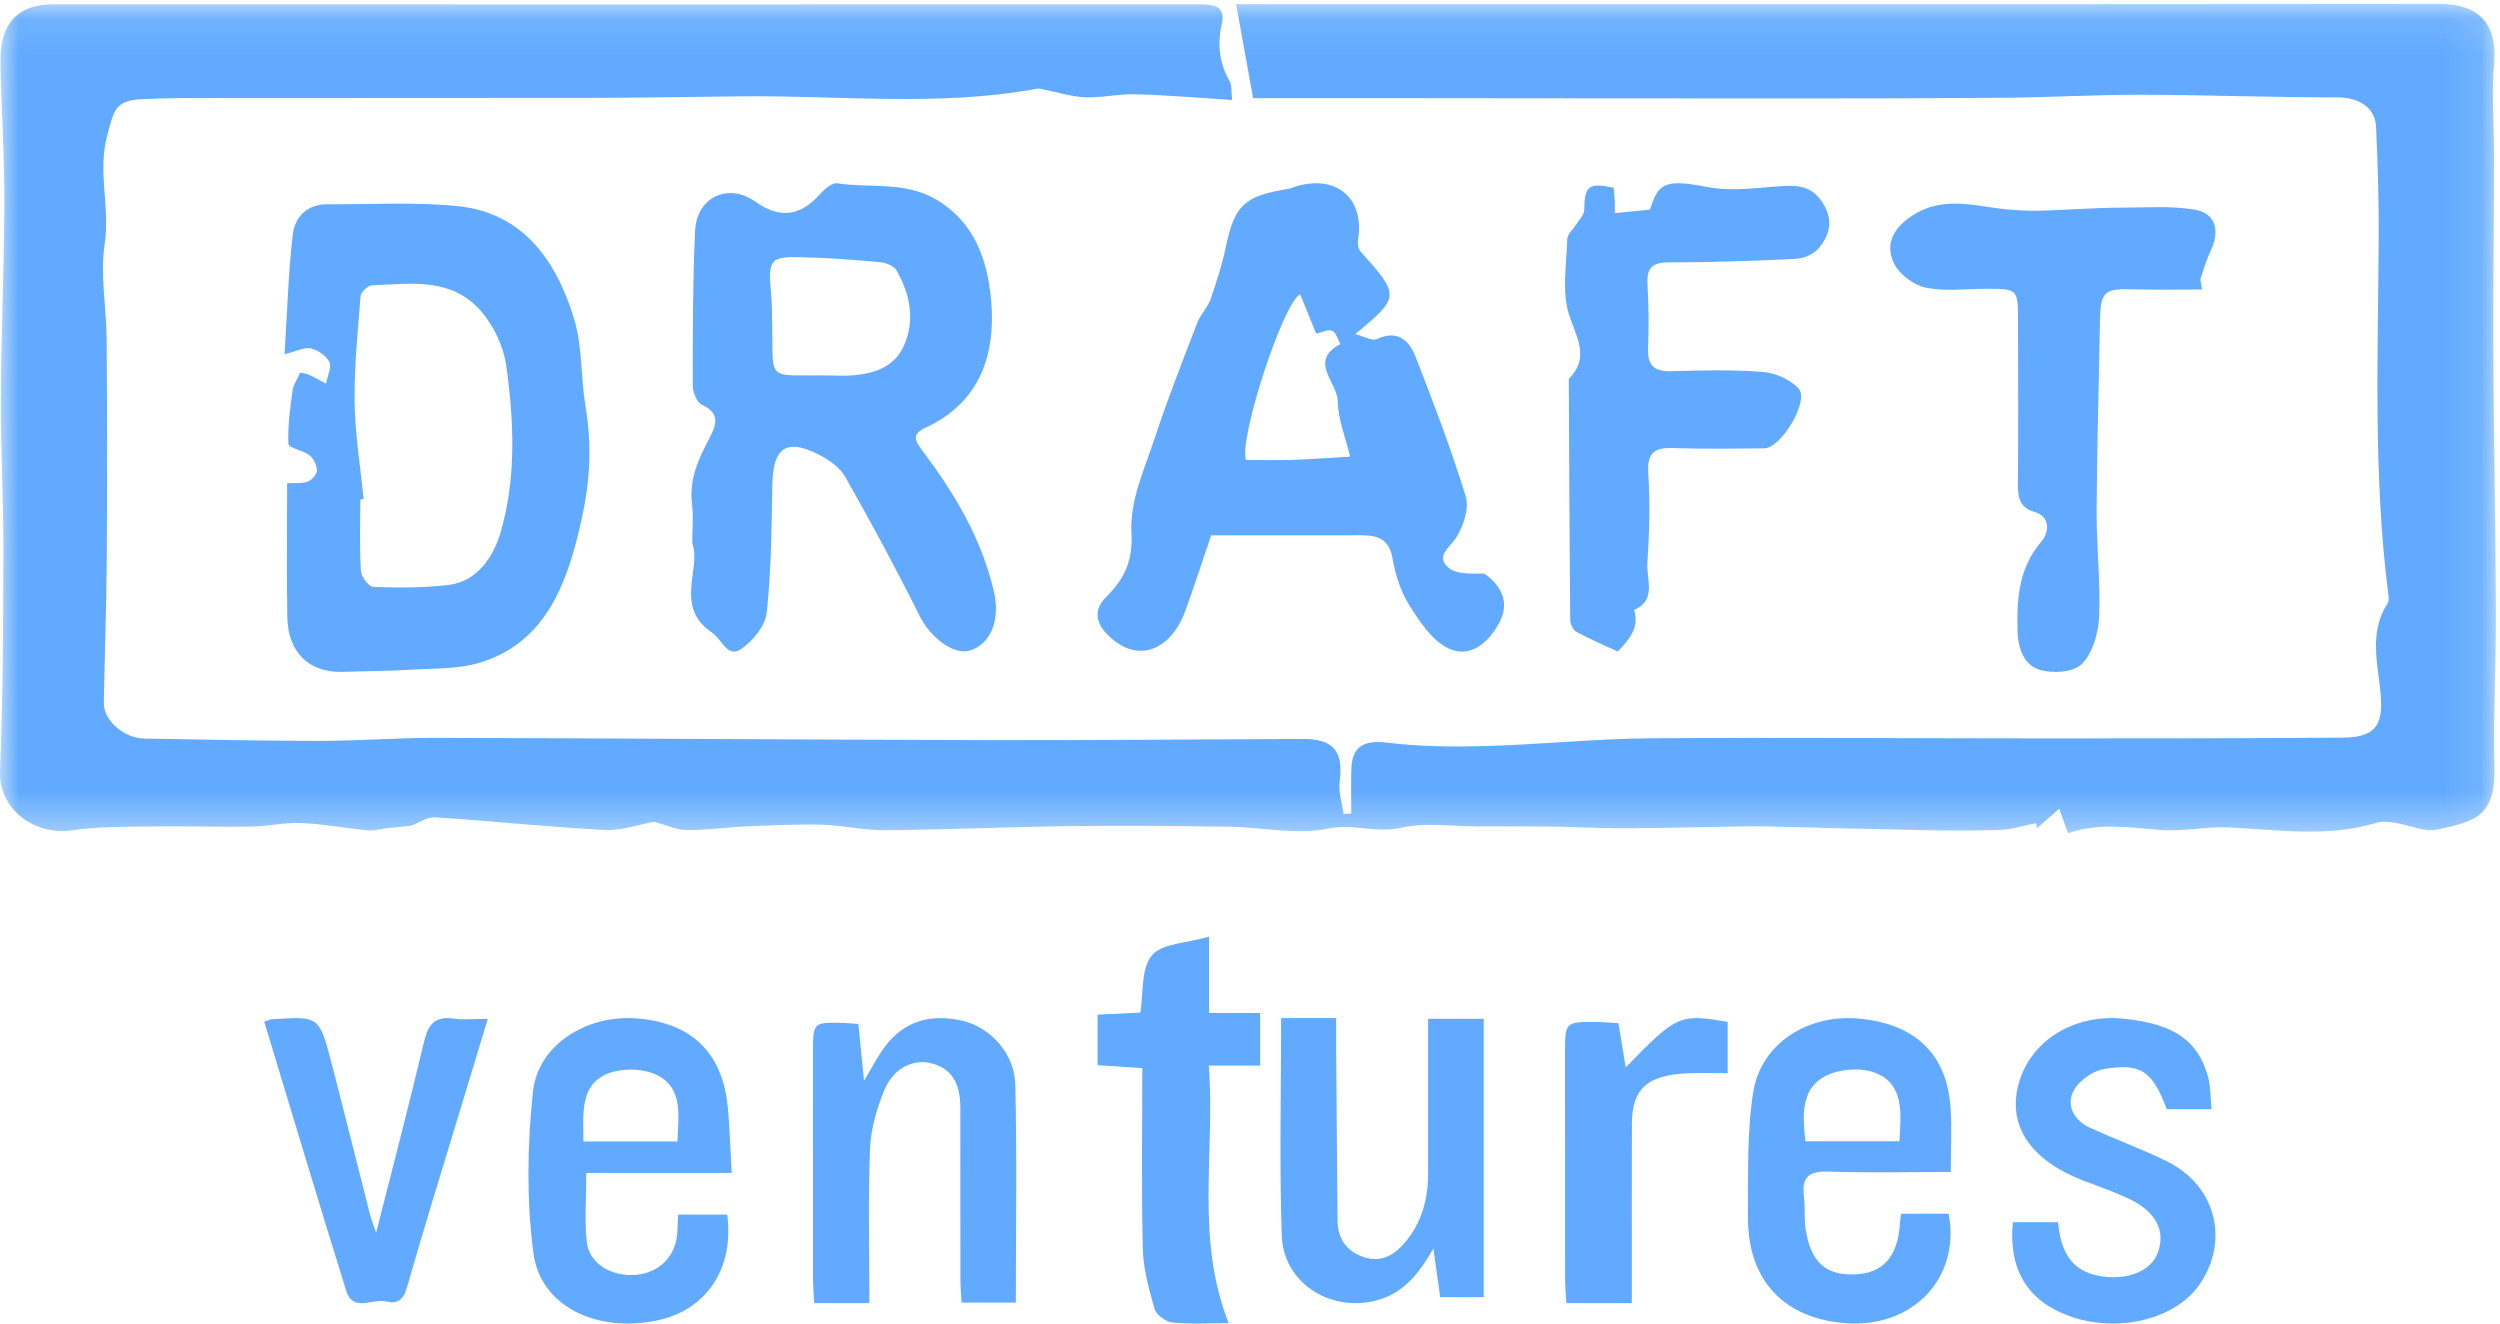 <?xml version="1.0" encoding="UTF-8"?>
<svg width="68px" height="36px" viewBox="0 0 68 36" version="1.1" xmlns="http://www.w3.org/2000/svg" xmlns:xlink="http://www.w3.org/1999/xlink">
    <!-- Generator: Sketch 53.1 (72631) - https://sketchapp.com -->
    <title>Page 1</title>
    <desc>Created with Sketch.</desc>
    <defs>
        <polygon id="path-1" points="0 0.107 67.889 0.107 67.889 22.664 0 22.664"></polygon>
    </defs>
    <g id="Desktop" stroke="none" stroke-width="1" fill="none" fill-rule="evenodd">
        <g id="02" transform="translate(-125, -5516)">
            <g id="Group" transform="translate(33, 5227)">
                <g id="Page-1" transform="translate(92, 289)">
                    <g id="Group-3">
                        <mask id="mask-2" fill="white">
                            <use xlink:href="#path-1"></use>
                        </mask>
                        <g id="Clip-2"></g>
                        <path d="M33.514,2.719 C32.578,2.66 31.728,2.587 30.877,2.563 C30.428,2.55 29.974,2.664 29.526,2.647 C29.147,2.632 28.773,2.51 28.396,2.436 C28.335,2.424 28.269,2.401 28.211,2.412 C25.549,2.906 22.866,2.592 20.192,2.62 C18.857,2.634 17.522,2.658 16.186,2.661 C12.823,2.667 9.459,2.662 6.095,2.666 C5.341,2.667 4.585,2.659 3.832,2.699 C3.126,2.737 3.095,3.015 2.915,3.69 C2.649,4.685 2.998,5.644 2.848,6.629 C2.719,7.469 2.895,8.353 2.901,9.218 C2.915,11.207 2.917,13.197 2.904,15.187 C2.895,16.499 2.847,17.811 2.824,19.123 C2.816,19.594 3.369,20.079 3.93,20.089 C5.525,20.117 7.119,20.152 8.713,20.152 C9.762,20.152 10.81,20.067 11.859,20.069 C16.843,20.082 21.828,20.12 26.812,20.131 C29.688,20.138 32.564,20.11 35.44,20.1 C36.278,20.097 36.546,20.44 36.439,21.261 C36.402,21.546 36.505,21.849 36.545,22.144 C36.615,22.138 36.685,22.131 36.755,22.125 C36.755,21.722 36.745,21.32 36.757,20.918 C36.776,20.283 37.115,20.126 37.732,20.201 C38.619,20.309 39.524,20.317 40.419,20.292 C41.91,20.25 43.398,20.093 44.888,20.082 C48.518,20.054 52.149,20.085 55.779,20.085 C58.425,20.086 61.071,20.082 63.716,20.064 C64.593,20.058 64.829,19.745 64.755,18.892 C64.682,18.059 64.424,17.205 64.944,16.41 C64.993,16.335 64.967,16.203 64.954,16.101 C64.554,12.91 64.682,9.707 64.7,6.505 C64.706,5.487 64.677,4.467 64.629,3.449 C64.603,2.903 64.135,2.647 63.573,2.648 C61.806,2.651 60.039,2.582 58.272,2.577 C57.057,2.574 55.842,2.645 54.626,2.657 C52.677,2.675 50.727,2.677 48.778,2.677 C45.043,2.678 41.308,2.672 37.573,2.669 C36.404,2.669 35.236,2.669 34.084,2.669 C33.928,1.807 33.786,1.022 33.622,0.114 L34.626,0.114 C45.199,0.114 55.772,0.119 66.346,0.107 C67.426,0.106 67.932,0.645 67.84,1.725 C67.767,2.585 67.843,3.457 67.84,4.323 C67.836,6.112 67.81,7.902 67.819,9.691 C67.831,12.008 67.879,14.325 67.888,16.641 C67.894,18.054 67.813,19.468 67.848,20.88 C67.881,22.239 67.272,22.347 66.302,22.563 C65.947,22.642 65.53,22.437 65.14,22.378 C64.977,22.354 64.795,22.332 64.644,22.379 C63.312,22.786 61.967,22.57 60.621,22.506 C60.002,22.476 59.373,22.627 58.758,22.576 C57.921,22.508 57.093,22.372 56.25,22.664 C56.163,22.423 56.104,22.261 56.01,21.999 C55.771,22.207 55.592,22.364 55.413,22.521 C55.401,22.478 55.389,22.434 55.377,22.391 C55.058,22.454 54.74,22.559 54.419,22.572 C53.701,22.6 52.982,22.594 52.263,22.58 C50.892,22.554 49.521,22.514 48.15,22.481 C47.933,22.475 47.715,22.474 47.498,22.477 C46.392,22.494 45.285,22.524 44.179,22.529 C43.492,22.532 42.806,22.491 42.119,22.481 C41.483,22.473 40.846,22.479 40.21,22.479 C39.506,22.48 38.773,22.361 38.105,22.516 C37.427,22.673 36.805,22.392 36.114,22.538 C35.262,22.718 34.33,22.5 33.432,22.487 C31.975,22.466 30.517,22.453 29.06,22.471 C27.399,22.492 25.739,22.569 24.079,22.583 C23.502,22.589 22.925,22.446 22.346,22.432 C21.646,22.414 20.944,22.451 20.244,22.481 C19.717,22.504 19.191,22.586 18.666,22.577 C18.377,22.571 18.091,22.432 17.794,22.35 C17.374,22.426 16.904,22.6 16.444,22.576 C14.906,22.495 13.373,22.33 11.835,22.232 C11.61,22.217 11.373,22.39 11.191,22.458 C10.937,22.484 10.713,22.506 10.49,22.531 C10.327,22.55 10.161,22.602 10.002,22.586 C9.402,22.528 8.805,22.412 8.204,22.387 C7.74,22.367 7.273,22.477 6.807,22.484 C5.951,22.498 5.093,22.465 4.236,22.478 C3.48,22.49 2.716,22.475 1.972,22.584 C0.914,22.739 -0.039,21.991 0.001,20.978 C0.081,18.973 0.088,16.965 0.092,14.958 C0.095,13.576 0.016,12.194 0.023,10.812 C0.031,9.053 0.111,7.294 0.118,5.536 C0.123,4.377 0.053,3.219 0.019,2.061 C0.013,1.852 0.007,1.642 0.019,1.434 C0.068,0.578 0.556,0.118 1.425,0.118 C11.82,0.118 22.215,0.121 32.61,0.118 C32.987,0.118 33.347,0.15 33.236,0.636 C33.106,1.205 33.161,1.716 33.45,2.218 C33.507,2.317 33.485,2.461 33.514,2.719" id="Fill-1" fill="#61AAFF" mask="url(#mask-2)"></path>
                    </g>
                    <path d="M22.39,10.21 C22.675,10.21 22.961,10.233 23.243,10.205 C23.805,10.15 24.338,9.977 24.594,9.385 C24.899,8.681 24.744,7.989 24.386,7.355 C24.313,7.226 24.089,7.145 23.928,7.13 C23.222,7.065 22.513,7.012 21.805,6.996 C20.937,6.975 20.89,7.053 20.974,7.998 C20.996,8.255 20.997,8.515 21.003,8.773 C21.04,10.368 20.818,10.204 22.39,10.21 M18.831,14.783 C18.831,14.325 18.862,14.019 18.824,13.723 C18.739,13.066 18.983,12.515 19.269,11.972 C19.467,11.595 19.63,11.255 19.088,11.007 C18.956,10.947 18.842,10.662 18.842,10.481 C18.843,9.081 18.842,7.68 18.906,6.282 C18.948,5.357 19.808,4.965 20.54,5.482 C21.206,5.954 21.759,5.886 22.288,5.297 C22.417,5.154 22.624,4.964 22.77,4.986 C23.671,5.122 24.615,4.925 25.471,5.431 C26.498,6.037 26.863,7.063 26.96,8.179 C27.092,9.707 26.612,10.97 25.181,11.63 C24.761,11.824 24.904,12.01 25.119,12.297 C25.973,13.438 26.703,14.656 27.036,16.099 C27.21,16.855 26.951,17.514 26.394,17.691 C25.939,17.835 25.303,17.332 25.021,16.766 C24.38,15.48 23.698,14.215 22.99,12.97 C22.837,12.701 22.527,12.494 22.247,12.353 C21.387,11.92 21.025,12.188 21.008,13.171 C20.987,14.339 20.98,15.513 20.854,16.67 C20.815,17.031 20.466,17.447 20.152,17.658 C19.782,17.906 19.63,17.38 19.369,17.207 C18.32,16.507 19.086,15.46 18.831,14.783" id="Fill-4" fill="#61AAFF"></path>
                    <path d="M9.891,13.575 C9.861,13.578 9.831,13.581 9.801,13.584 C9.801,14.234 9.778,14.885 9.817,15.533 C9.827,15.691 10.036,15.962 10.159,15.966 C10.844,15.988 11.537,15.991 12.216,15.908 C12.977,15.815 13.422,15.143 13.612,14.495 C14.047,13.015 13.984,11.457 13.768,9.937 C13.693,9.414 13.421,8.847 13.081,8.459 C12.271,7.535 11.16,7.718 10.115,7.761 C10.005,7.766 9.817,7.944 9.808,8.055 C9.731,9.017 9.632,9.983 9.646,10.947 C9.659,11.824 9.804,12.699 9.891,13.575 M7.81,13.144 C8.024,13.132 8.212,13.157 8.373,13.099 C8.48,13.06 8.62,12.901 8.619,12.796 C8.619,12.655 8.529,12.469 8.421,12.385 C8.243,12.247 7.851,12.186 7.846,12.075 C7.822,11.595 7.892,11.107 7.957,10.626 C7.978,10.464 8.085,10.315 8.164,10.136 C8.252,10.155 8.332,10.159 8.4,10.191 C8.559,10.265 8.712,10.353 8.867,10.435 C8.905,10.235 9.027,9.988 8.959,9.847 C8.874,9.672 8.645,9.524 8.454,9.477 C8.283,9.437 8.08,9.551 7.74,9.634 C7.813,8.483 7.843,7.433 7.961,6.394 C8.019,5.883 8.371,5.554 8.896,5.557 C10.089,5.563 11.29,5.485 12.472,5.61 C14.178,5.791 15.114,7.021 15.614,8.669 C15.848,9.44 15.796,10.289 15.925,11.049 C16.104,12.099 16.048,13.069 15.839,14.037 C15.464,15.772 14.903,17.447 13.076,18.017 C12.472,18.206 11.806,18.175 11.168,18.216 C10.561,18.255 9.953,18.252 9.346,18.275 C8.42,18.31 7.832,17.763 7.815,16.785 C7.793,15.58 7.81,14.375 7.81,13.144" id="Fill-6" fill="#61AAFF"></path>
                    <path d="M35.363,8.004 C34.892,8.253 33.7,11.917 33.889,12.511 C34.317,12.511 34.746,12.522 35.173,12.508 C35.691,12.49 36.207,12.451 36.724,12.421 C36.603,11.917 36.396,11.415 36.386,10.908 C36.376,10.397 35.58,9.825 36.458,9.358 C36.387,9.232 36.344,9.048 36.236,8.997 C36.133,8.949 35.961,9.04 35.8,9.075 C35.651,8.711 35.516,8.38 35.363,8.004 M36.862,9.088 C37.108,9.15 37.323,9.281 37.447,9.223 C38.027,8.956 38.334,9.27 38.504,9.706 C38.993,10.958 39.473,12.217 39.867,13.498 C39.966,13.82 39.812,14.286 39.624,14.599 C39.451,14.887 39.026,15.118 39.397,15.44 C39.613,15.628 40.028,15.599 40.377,15.603 C40.829,15.926 41.085,16.378 40.774,16.95 C40.482,17.485 39.985,17.916 39.394,17.634 C38.944,17.418 38.607,16.898 38.326,16.45 C38.092,16.077 37.953,15.622 37.877,15.186 C37.789,14.683 37.497,14.559 37.05,14.56 C35.707,14.563 34.365,14.561 32.943,14.561 C32.703,15.265 32.479,15.966 32.225,16.657 C31.885,17.582 30.992,18.144 30.115,17.253 C29.781,16.914 29.767,16.557 30.075,16.251 C30.586,15.743 30.819,15.265 30.775,14.467 C30.727,13.614 31.145,12.723 31.425,11.87 C31.767,10.829 32.171,9.807 32.565,8.782 C32.652,8.555 32.848,8.366 32.928,8.138 C33.093,7.665 33.245,7.184 33.347,6.695 C33.581,5.587 33.847,5.327 35.032,5.14 C35.118,5.127 35.198,5.083 35.283,5.06 C36.37,4.757 37.108,5.4 36.943,6.498 C36.927,6.605 36.933,6.756 36.998,6.829 C38.083,8.046 38.086,8.075 36.862,9.088" id="Fill-8" fill="#61AAFF"></path>
                    <path d="M44.004,17.723 C43.622,17.544 43.242,17.384 42.881,17.188 C42.792,17.139 42.711,16.978 42.71,16.868 C42.69,14.681 42.682,12.495 42.671,10.308 C43.255,9.716 42.878,9.191 42.678,8.557 C42.479,7.931 42.61,7.191 42.629,6.503 C42.633,6.369 42.79,6.241 42.872,6.107 C42.952,5.977 43.089,5.843 43.091,5.71 C43.1,5.057 43.206,4.962 43.892,5.106 C43.902,5.226 43.916,5.352 43.922,5.479 C43.927,5.582 43.923,5.687 43.923,5.797 C44.269,5.763 44.576,5.732 44.879,5.702 C45.099,5.015 45.244,4.854 46.401,5.08 C47.147,5.226 47.832,5.095 48.541,5.058 C49,5.034 49.331,5.11 49.598,5.552 C49.874,6.011 49.758,6.391 49.488,6.732 C49.355,6.901 49.08,7.027 48.862,7.039 C47.707,7.098 46.549,7.136 45.392,7.137 C44.952,7.138 44.785,7.276 44.811,7.73 C44.844,8.31 44.852,8.894 44.828,9.474 C44.807,9.967 45.018,10.108 45.469,10.096 C46.297,10.074 47.13,10.051 47.954,10.118 C48.294,10.145 48.699,10.323 48.925,10.573 C49.22,10.899 48.448,12.188 47.989,12.194 C47.168,12.203 46.346,12.215 45.525,12.188 C45.031,12.171 44.795,12.28 44.833,12.868 C44.885,13.681 44.863,14.504 44.808,15.317 C44.779,15.753 45.07,16.32 44.447,16.591 C44.604,17.102 44.285,17.414 44.004,17.723" id="Fill-10" fill="#61AAFF"></path>
                    <path d="M59.897,7.873 C59.275,7.873 58.653,7.889 58.032,7.869 C57.226,7.843 57.131,7.93 57.118,8.76 C57.09,10.47 57.037,12.18 57.028,13.89 C57.023,14.854 57.138,15.821 57.096,16.782 C57.077,17.225 56.915,17.772 56.63,18.057 C56.397,18.289 55.855,18.323 55.504,18.226 C55.075,18.107 54.888,17.69 54.876,17.144 C54.856,16.248 54.919,15.437 55.528,14.728 C55.717,14.508 55.814,14.055 55.309,13.913 C54.942,13.809 54.883,13.528 54.887,13.157 C54.902,11.68 54.89,10.203 54.89,8.726 C54.89,7.867 54.881,7.856 54.051,7.855 C53.495,7.855 52.925,7.932 52.388,7.825 C52.062,7.759 51.67,7.474 51.519,7.168 C51.323,6.772 51.388,6.354 51.845,5.988 C52.741,5.27 53.661,5.605 54.591,5.696 C54.862,5.722 55.135,5.734 55.407,5.732 C55.737,5.73 56.066,5.704 56.396,5.692 C56.831,5.674 57.265,5.647 57.7,5.648 C58.369,5.648 59.049,5.592 59.703,5.704 C60.276,5.803 60.393,6.288 60.118,6.852 C60.003,7.088 59.937,7.35 59.848,7.601 C59.865,7.691 59.881,7.782 59.897,7.873" id="Fill-12" fill="#61AAFF"></path>
                    <path d="M34.847,27.692 L36.343,27.692 C36.343,27.964 36.341,28.199 36.343,28.435 C36.355,30.024 36.366,31.613 36.382,33.202 C36.387,33.7 36.629,34.037 37.095,34.194 C37.553,34.348 37.908,34.151 38.2,33.813 C38.665,33.275 38.844,32.631 38.844,31.926 C38.844,30.54 38.844,29.153 38.844,27.712 L40.358,27.712 L40.358,35.284 L39.174,35.284 C39.118,34.886 39.06,34.476 38.987,33.958 C38.578,34.685 38.12,35.232 37.331,35.398 C36.12,35.653 34.91,34.864 34.865,33.618 C34.797,31.671 34.847,29.72 34.847,27.692" id="Fill-14" fill="#61AAFF"></path>
                    <path d="M23.647,35.446 L22.145,35.446 C22.134,35.212 22.116,35 22.115,34.787 C22.113,32.735 22.114,30.684 22.114,28.633 C22.114,27.808 22.114,27.807 22.904,27.822 C23.04,27.824 23.176,27.84 23.348,27.852 C23.395,28.332 23.442,28.803 23.501,29.4 C23.69,29.078 23.81,28.86 23.943,28.651 C24.464,27.831 25.21,27.54 26.187,27.767 C26.92,27.937 27.594,28.644 27.615,29.487 C27.665,31.453 27.631,33.421 27.631,35.43 L26.154,35.43 C26.143,35.222 26.124,35.009 26.123,34.797 C26.12,33.249 26.119,31.7 26.121,30.152 C26.122,29.559 25.962,29.085 25.33,28.92 C24.852,28.796 24.308,29.044 24.058,29.642 C23.848,30.145 23.686,30.706 23.665,31.248 C23.611,32.629 23.647,34.014 23.647,35.446" id="Fill-16" fill="#61AAFF"></path>
                    <path d="M15.869,31.047 L18.426,31.047 C18.455,30.344 18.58,29.591 17.872,29.242 C17.488,29.053 16.888,29.044 16.495,29.217 C15.77,29.536 15.867,30.3 15.869,31.047 M19.902,31.903 L15.947,31.903 C15.947,32.573 15.898,33.184 15.961,33.782 C16.019,34.34 16.571,34.694 17.197,34.681 C17.839,34.667 18.321,34.263 18.408,33.652 C18.434,33.465 18.432,33.275 18.445,33.037 L19.78,33.037 C19.977,34.502 19.216,35.641 17.859,35.919 C16.219,36.255 14.696,35.529 14.508,34.079 C14.321,32.637 14.341,31.136 14.498,29.686 C14.635,28.422 15.943,27.613 17.268,27.698 C18.762,27.795 19.63,28.592 19.787,30.042 C19.85,30.621 19.861,31.207 19.902,31.903" id="Fill-18" fill="#61AAFF"></path>
                    <path d="M51.664,31.042 C51.713,30.265 51.789,29.485 51.006,29.18 C50.606,29.024 49.993,29.076 49.616,29.287 C48.977,29.646 49.034,30.358 49.106,31.042 L51.664,31.042 Z M53.061,31.878 C51.928,31.878 50.826,31.904 49.727,31.867 C49.205,31.849 48.999,32.014 49.067,32.54 C49.105,32.83 49.069,33.131 49.112,33.419 C49.247,34.325 49.653,34.692 50.448,34.663 C51.215,34.635 51.617,34.187 51.677,33.295 C51.682,33.214 51.695,33.132 51.709,33.014 L53.004,33.014 C53.332,34.736 52.056,36.11 50.244,35.993 C48.529,35.883 47.529,34.825 47.545,33.089 C47.555,31.959 47.512,30.811 47.688,29.703 C47.897,28.389 49.166,27.586 50.535,27.704 C52.085,27.837 52.959,28.666 53.056,30.135 C53.091,30.677 53.061,31.224 53.061,31.878 L53.061,31.878 Z" id="Fill-20" fill="#61AAFF"></path>
                    <path d="M60.155,30.171 L58.936,30.171 C58.546,29.136 58.241,28.906 57.218,29.08 C56.908,29.133 56.527,29.412 56.39,29.692 C56.198,30.084 56.427,30.482 56.841,30.672 C57.543,30.995 58.274,31.255 58.964,31.601 C60.26,32.251 60.638,33.712 59.853,34.902 C59.203,35.886 57.604,36.281 56.262,35.788 C55.143,35.376 54.624,34.518 54.75,33.244 L55.98,33.244 C56.046,33.966 56.285,34.572 57.133,34.711 C57.846,34.827 58.498,34.591 58.69,34.079 C58.917,33.476 58.638,32.943 57.877,32.591 C57.48,32.407 57.062,32.266 56.654,32.107 C55.24,31.557 54.615,30.638 54.895,29.525 C55.197,28.324 56.395,27.568 57.771,27.709 C59.128,27.848 59.799,28.305 60.063,29.306 C60.131,29.563 60.122,29.841 60.155,30.171" id="Fill-22" fill="#61AAFF"></path>
                    <path d="M7.187,27.789 C7.315,27.748 7.352,27.728 7.39,27.725 C8.676,27.639 8.684,27.637 9.011,28.889 C9.37,30.267 9.71,31.65 10.063,33.029 C10.101,33.181 10.162,33.327 10.231,33.529 C10.68,31.755 11.129,30.048 11.535,28.332 C11.648,27.854 11.839,27.633 12.341,27.706 C12.61,27.745 12.89,27.713 13.268,27.713 C12.987,28.639 12.733,29.475 12.48,30.312 C12.004,31.885 11.514,33.455 11.064,35.035 C10.966,35.379 10.779,35.47 10.505,35.4 C10.139,35.308 9.602,35.706 9.417,35.111 C8.66,32.682 7.932,30.244 7.187,27.789" id="Fill-24" fill="#61AAFF"></path>
                    <path d="M29.854,28.973 L29.854,27.598 C30.258,27.579 30.627,27.561 31.018,27.542 C31.106,27.008 31.028,26.354 31.332,25.985 C31.601,25.659 32.296,25.65 32.885,25.477 L32.885,27.553 L34.276,27.553 L34.276,28.985 L32.879,28.985 C33.06,31.327 32.499,33.649 33.42,35.99 C32.889,35.99 32.383,36.022 31.886,35.972 C31.709,35.954 31.452,35.763 31.406,35.605 C31.252,35.072 31.099,34.521 31.085,33.974 C31.045,32.347 31.071,30.718 31.071,29.052 C30.637,29.024 30.273,29 29.854,28.973" id="Fill-26" fill="#61AAFF"></path>
                    <path d="M46.992,27.796 L46.992,29.191 C46.613,29.191 46.25,29.176 45.889,29.194 C44.798,29.247 44.393,29.615 44.388,30.564 C44.381,31.959 44.386,33.354 44.386,34.749 C44.386,34.967 44.386,35.186 44.386,35.446 L42.606,35.446 C42.594,35.233 42.571,35.019 42.571,34.805 C42.568,32.743 42.569,30.682 42.569,28.62 C42.569,27.787 42.57,27.786 43.504,27.8 C43.664,27.803 43.824,27.819 44.022,27.831 C44.088,28.235 44.153,28.628 44.219,29.034 C45.612,27.603 45.683,27.571 46.992,27.796" id="Fill-28" fill="#61AAFF"></path>
                </g>
            </g>
        </g>
    </g>
</svg>